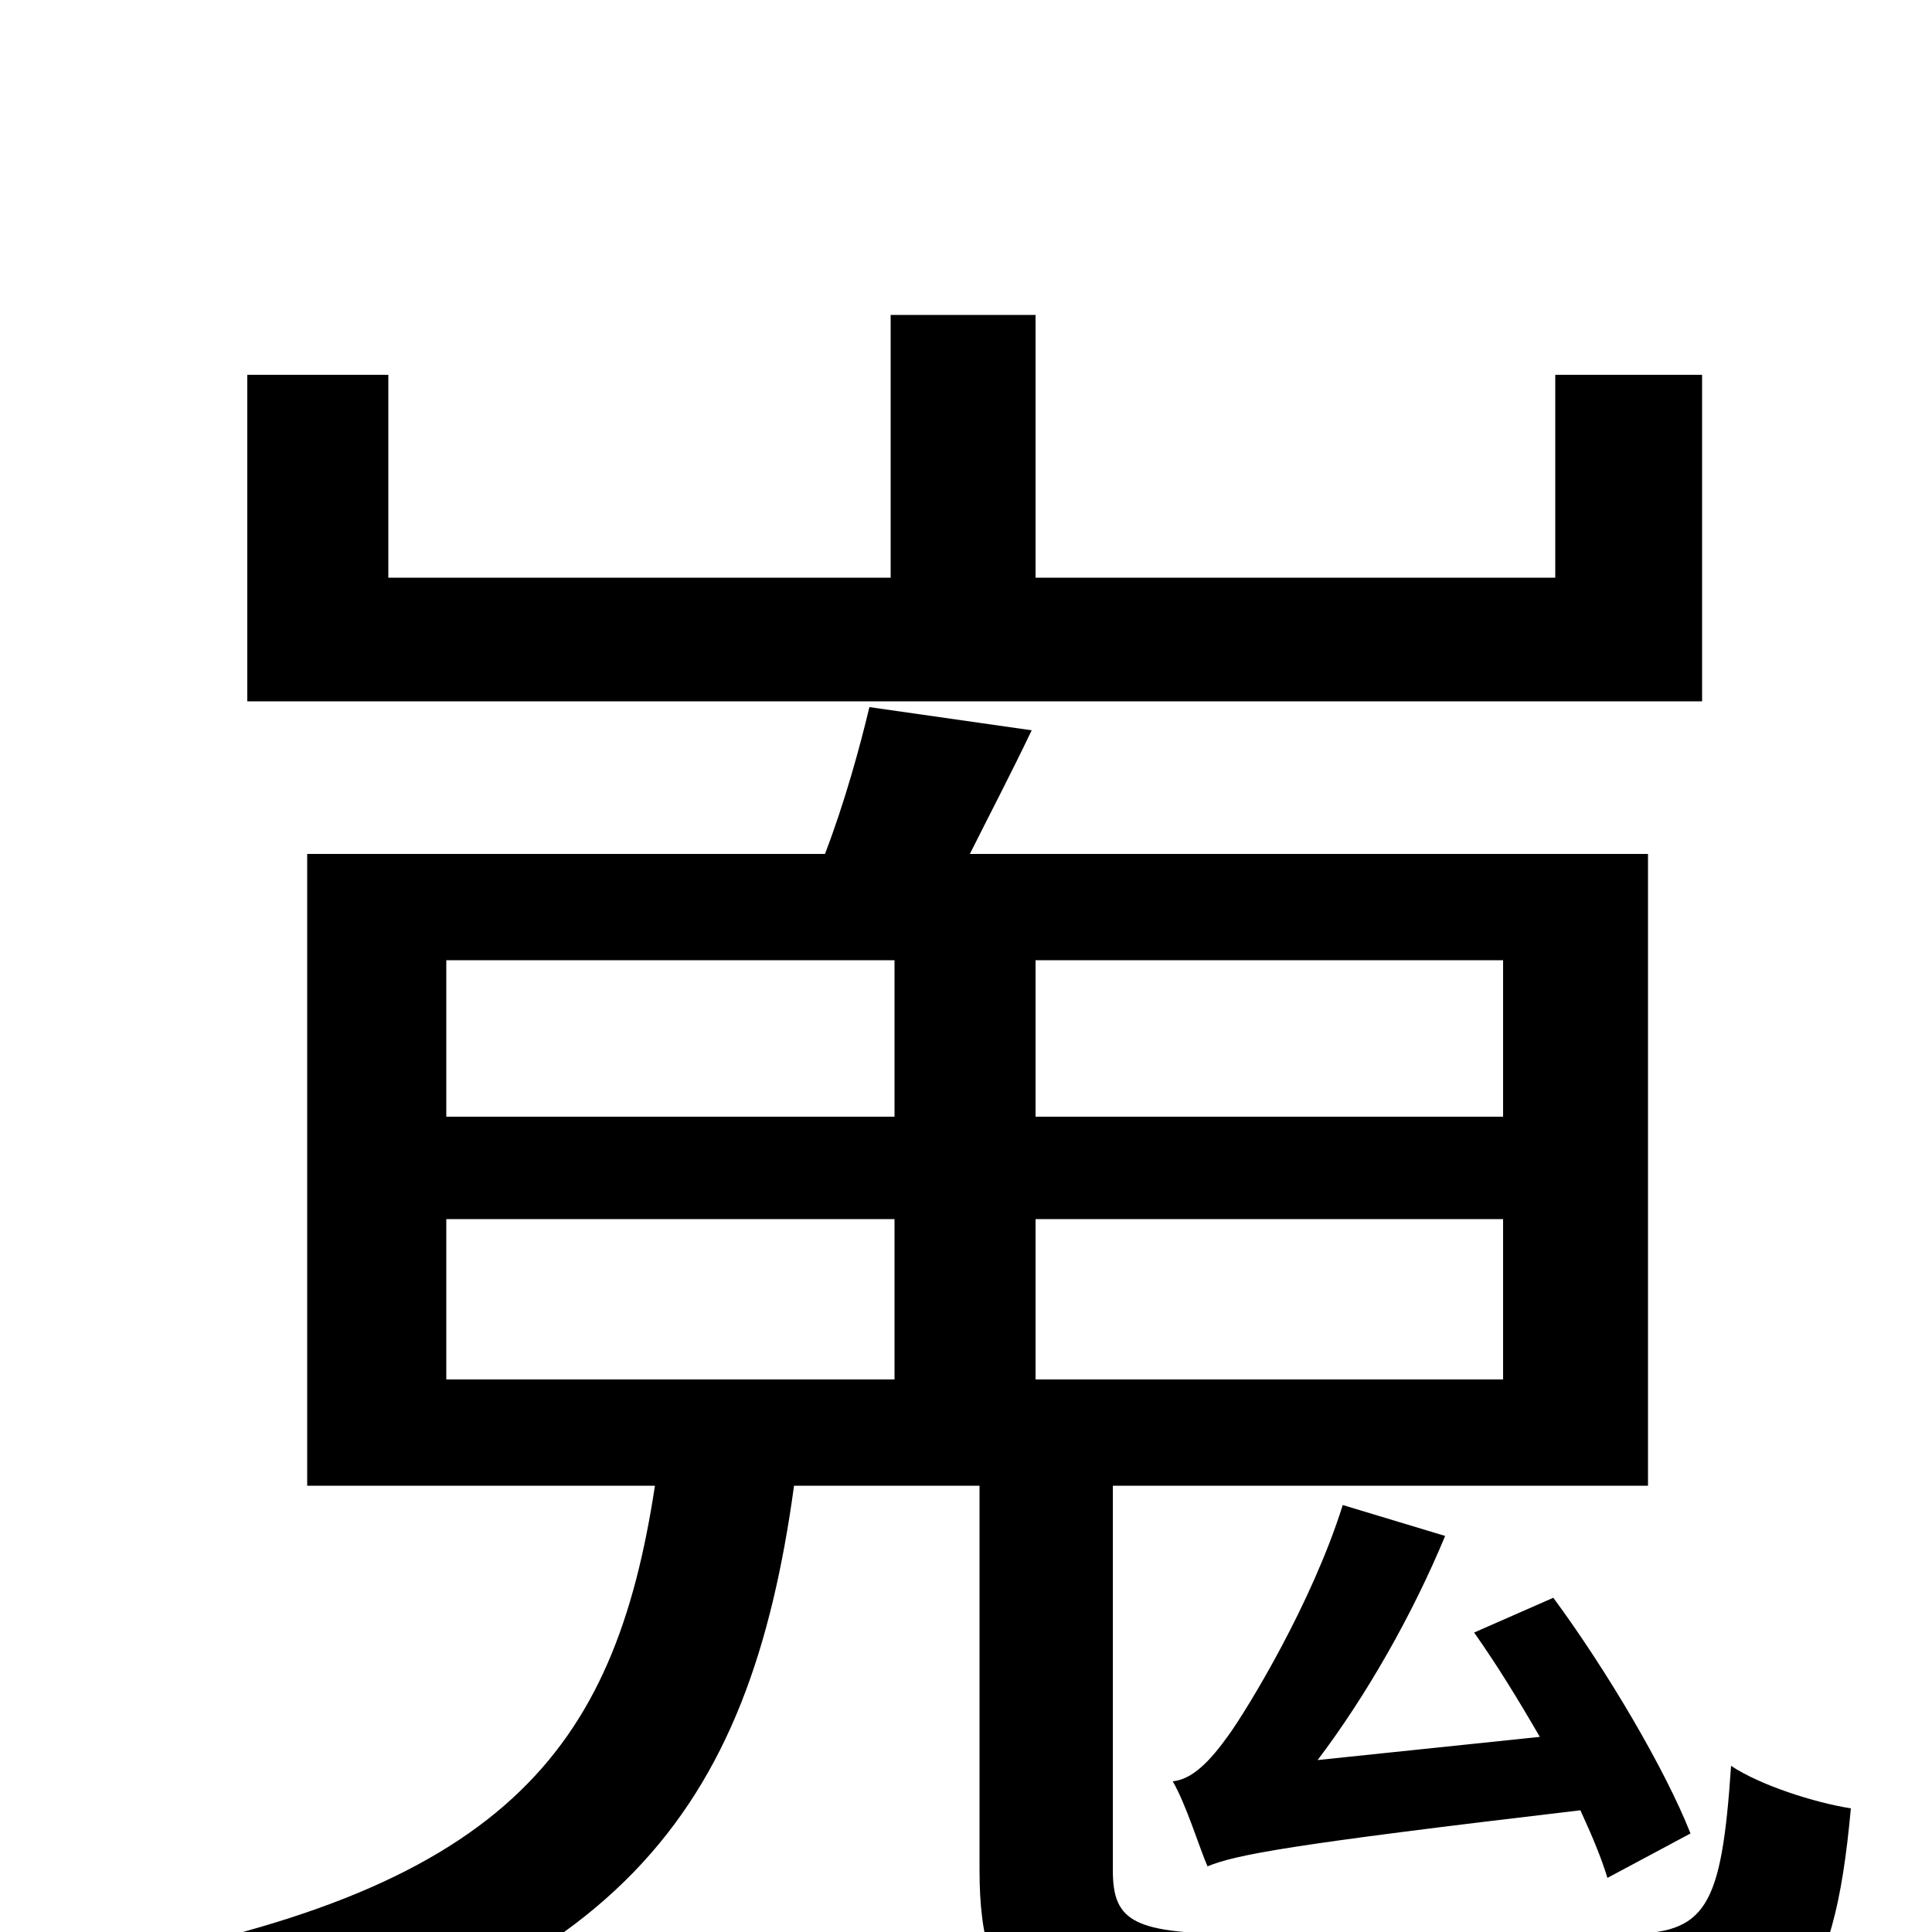 <svg xmlns="http://www.w3.org/2000/svg" viewBox="0 -1000 1000 1000">
	<path fill="#000000" d="M881 -806H805V-701H536V-837H461V-701H201V-806H128V-637H881ZM695 -221C679 -170 646 -116 636 -102C626 -88 617 -79 607 -78C614 -66 621 -43 625 -34C640 -40 665 -45 818 -63C824 -50 829 -38 832 -28L875 -51C862 -84 832 -135 804 -173L763 -155C775 -138 786 -120 797 -101L682 -89C707 -122 731 -164 748 -205ZM231 -369H463V-286H231ZM231 -503H463V-422H231ZM778 -422H536V-503H778ZM778 -286H536V-369H778ZM644 1C587 1 576 -5 576 -32V-231H853V-558H502C512 -578 523 -599 534 -622L450 -634C445 -613 437 -584 427 -558H159V-231H339C318 -93 261 -20 44 18C59 32 78 62 85 80C321 31 388 -63 411 -231H507V-32C507 41 535 60 640 60H847C927 60 949 35 958 -64C939 -67 911 -76 896 -86C891 -12 883 1 841 1Z"/>
</svg>